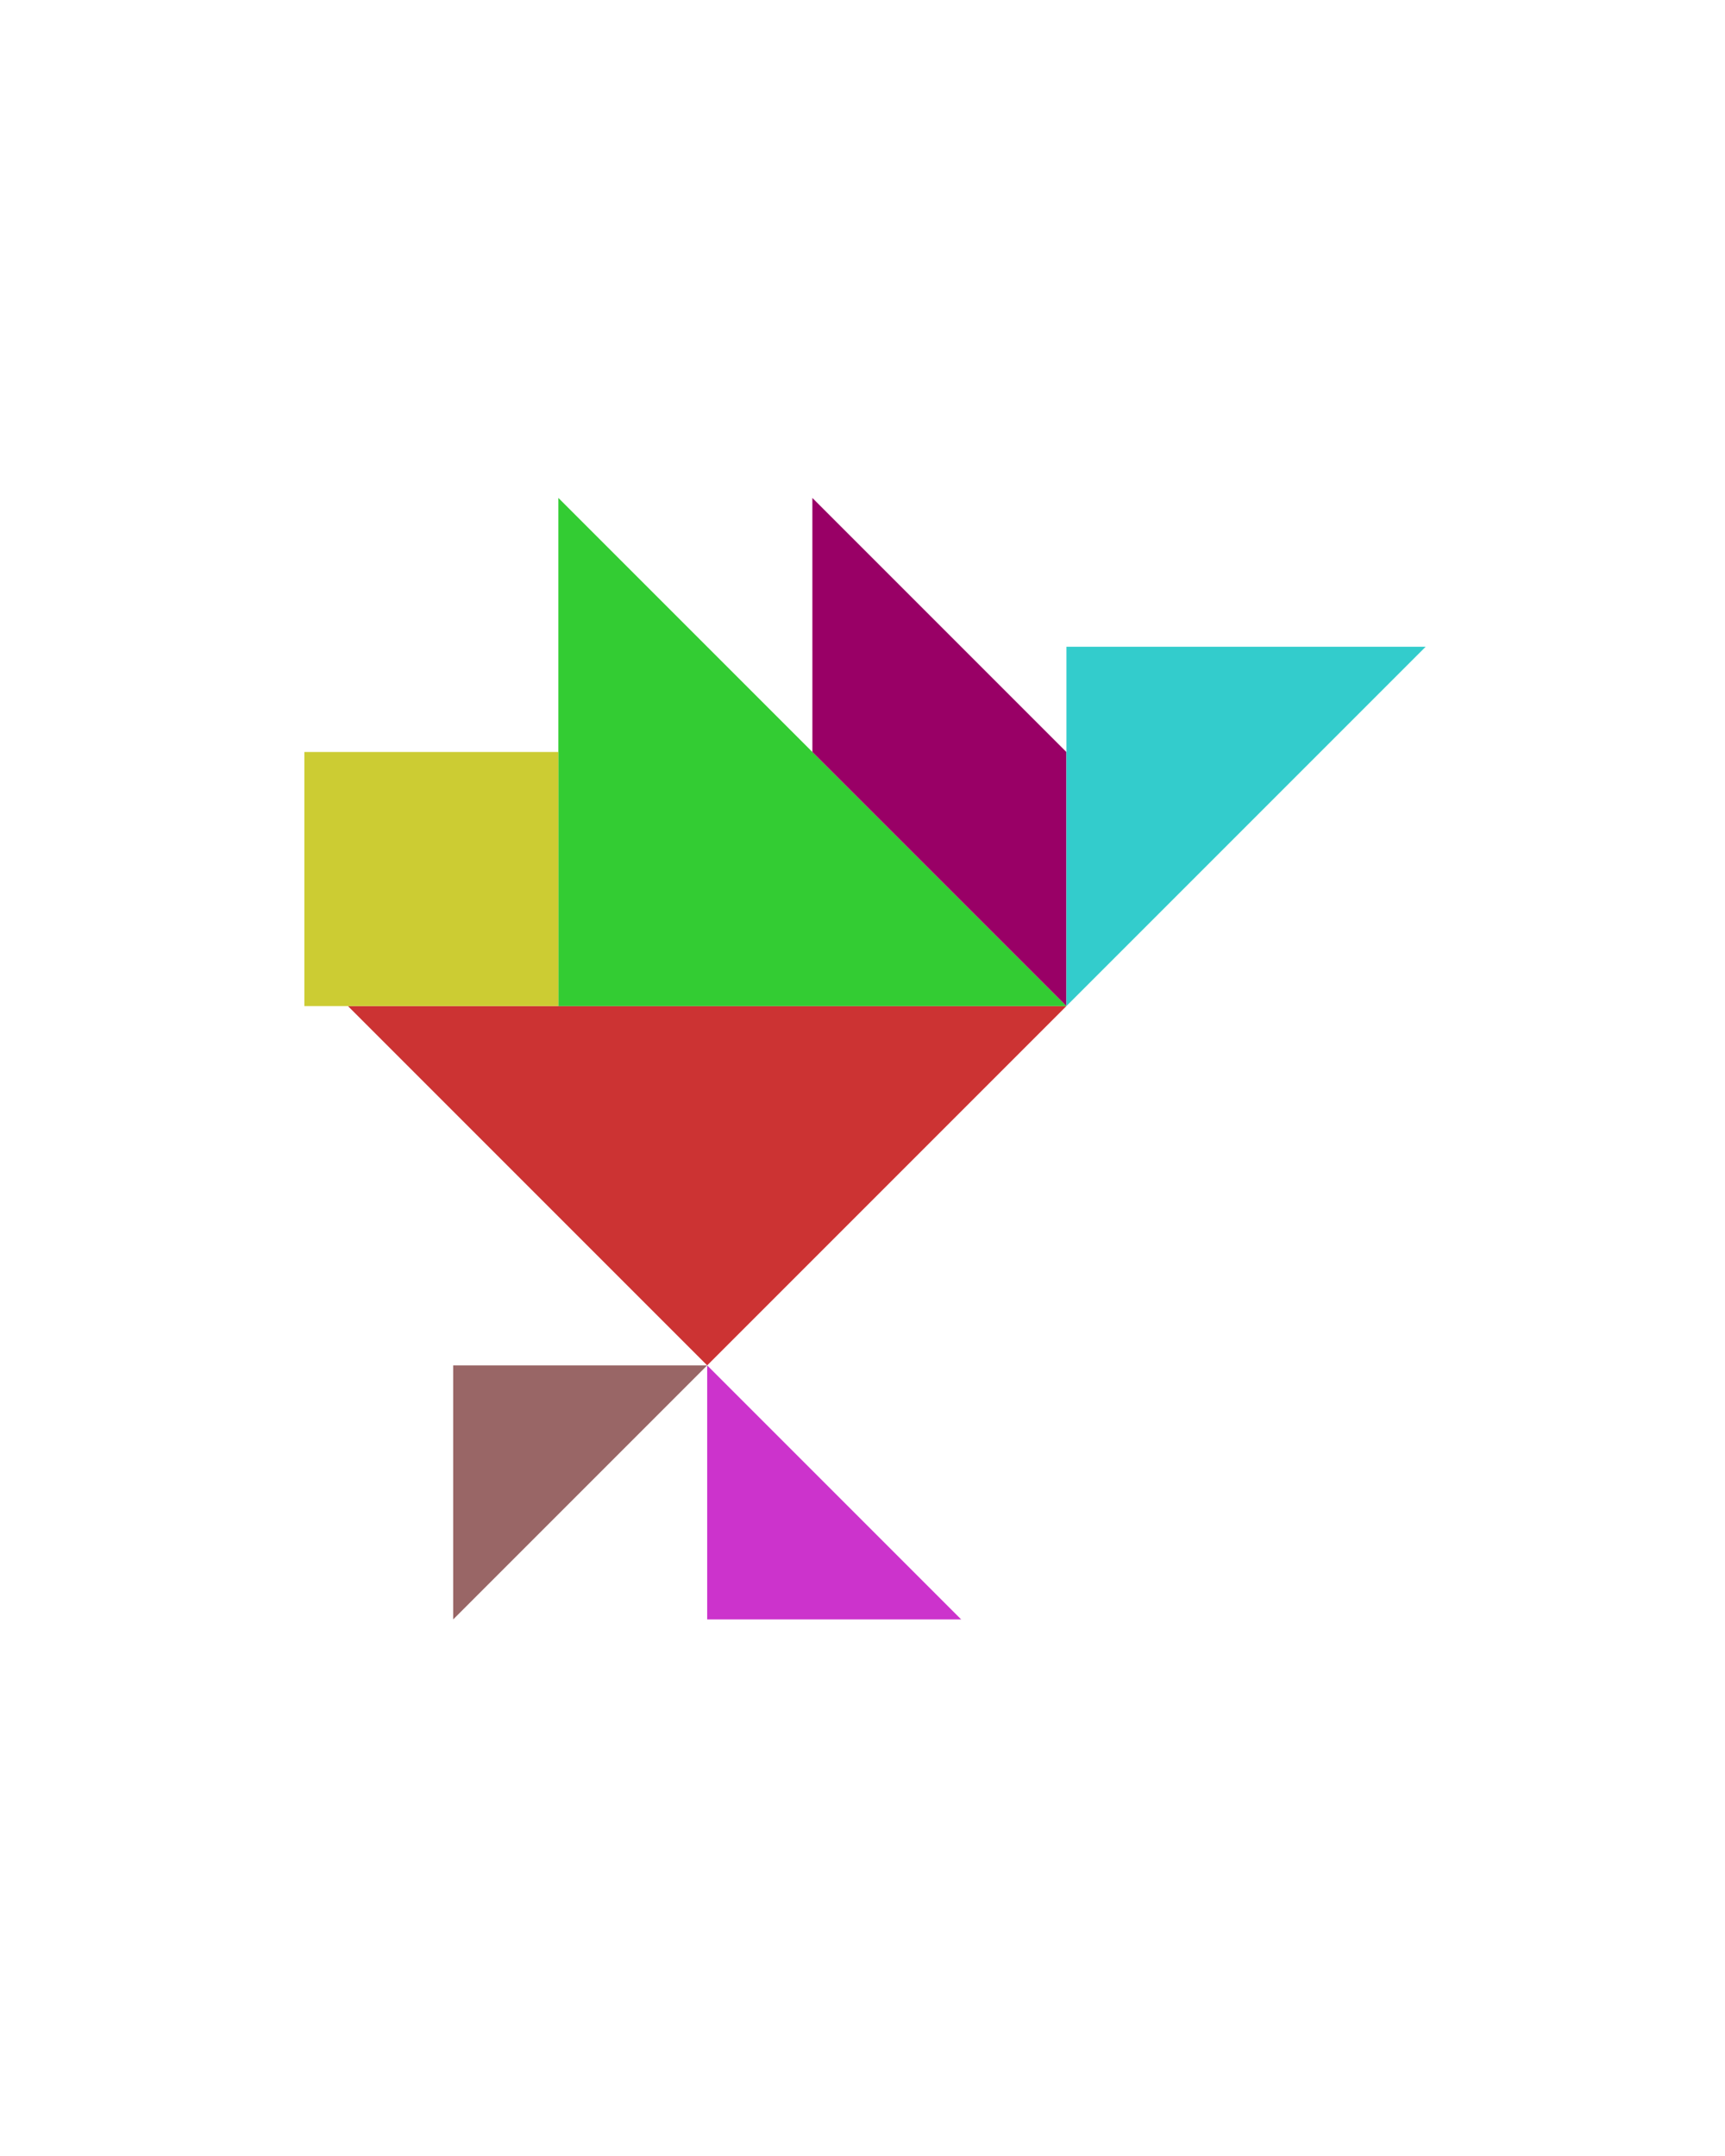 <?xml version="1.0" encoding="utf-8"?>
<!-- Generator: Adobe Illustrator 15.0.0, SVG Export Plug-In . SVG Version: 6.00 Build 0)  -->
<!DOCTYPE svg PUBLIC "-//W3C//DTD SVG 1.1//EN" "http://www.w3.org/Graphics/SVG/1.1/DTD/svg11.dtd">
<svg version="1.1" id="Layer_1" xmlns="http://www.w3.org/2000/svg" xmlns:xlink="http://www.w3.org/1999/xlink" x="0px" y="0px"
	 width="240.094px" height="300px" viewBox="0 0 240.094 300" enable-background="new 0 0 240.094 300" xml:space="preserve">
<polygon fill="#CC3333" points="148.428,140.001 98.428,190.001 48.428,140.001 "/>
<polygon fill="#33CC33" points="148.428,140.001 77.717,140.001 77.717,69.29 "/>
<polygon fill="#996666" points="63.073,190.001 63.073,225.356 98.428,190.001 "/>
<polygon fill="#CC33CC" points="98.428,225.356 133.783,225.356 98.428,190.001 "/>
<polygon fill="#990066" points="113.072,104.645 148.428,140 148.426,104.646 113.07,69.291 "/>
<polygon fill="#33CCCC" points="198.428,90 148.428,140 148.428,89.999 "/>
<polygon fill="#CCCC33" points="77.717,104.644 77.717,104.644 42.362,104.644 42.362,140 77.717,140 "/>
</svg>

